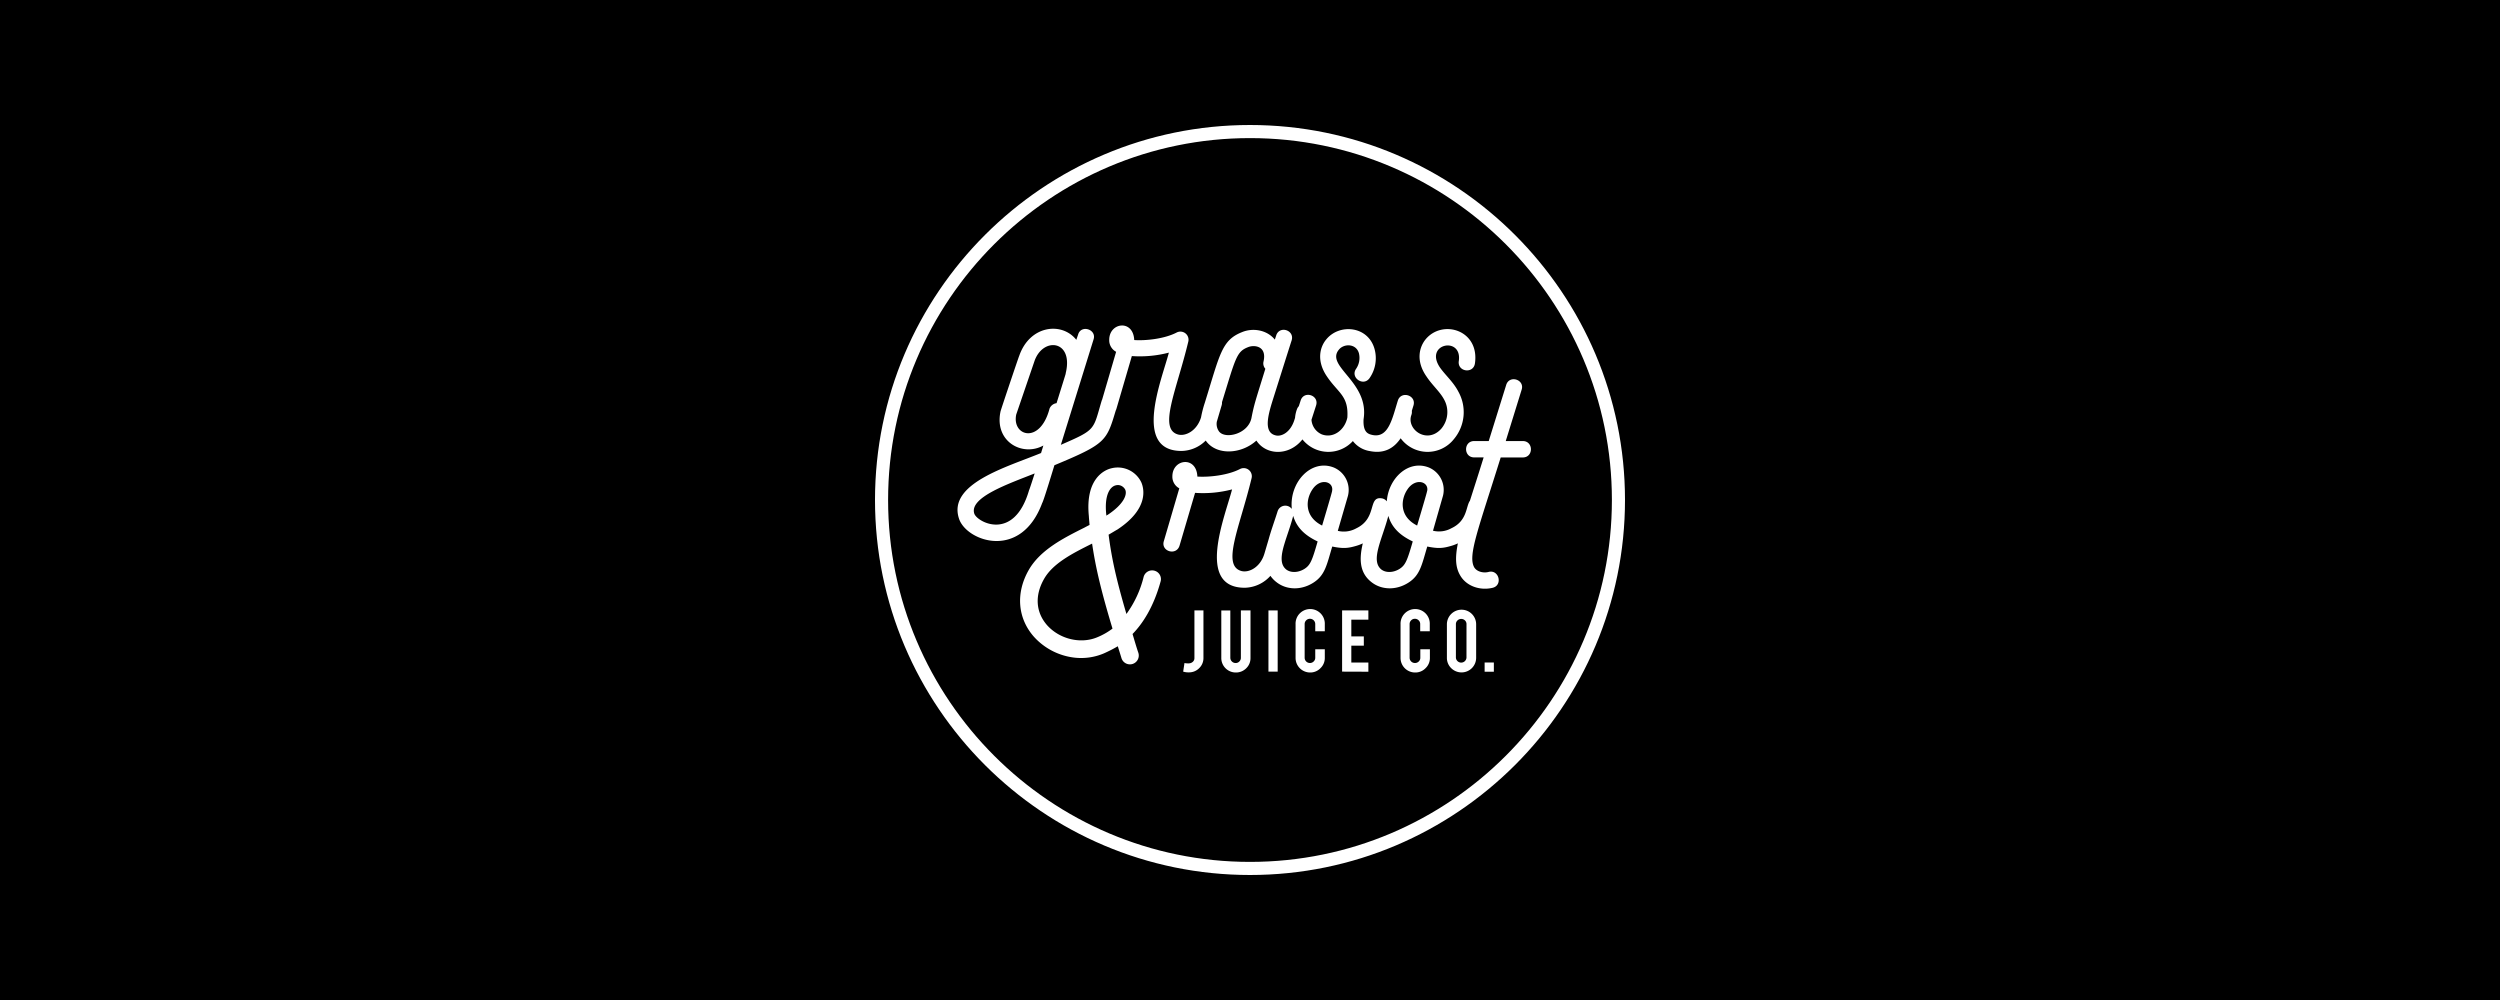 <svg xmlns="http://www.w3.org/2000/svg" width="1000" height="400" viewBox="0 0 1000 400">
  <defs>
    <style>
      .a {
        fill: #fff;
      }
    </style>
  </defs>
  <rect width="1000" height="400"/>
  <g>
    <path class="a" d="M500,350c-82.71,0-150-67.29-150-150S417.29,50,500,50s150,67.29,150,150S582.71,350,500,350Zm0-294.76c-79.82,0-144.76,64.94-144.76,144.76S420.18,344.76,500,344.76,644.76,279.82,644.76,200,579.82,55.24,500,55.24Z"/>
    <path class="a" d="M481.38,263.14a5.57,5.57,0,0,1-1.71,4.13,5.66,5.66,0,0,1-4.12,1.68,7.15,7.15,0,0,1-2.28-.3l.52-3.44a5.07,5.07,0,0,0,1.07.13,4.14,4.14,0,0,0,.78,0,2.37,2.37,0,0,0,1.52-.65,1.92,1.92,0,0,0,.61-1.46V244.17h3.61Z"/>
    <path class="a" d="M494.34,269a5.79,5.79,0,0,1-5.82-5.81v-19h3.61V263.1a2.12,2.12,0,0,0,2.12,2.11,2,2,0,0,0,1.49-.62,2,2,0,0,0,.61-1.49V244.17h3.85v19a5.58,5.58,0,0,1-1.71,4.14A5.76,5.76,0,0,1,494.34,269Z"/>
    <path class="a" d="M511.07,268.65h-3.69V244.17h3.69Z"/>
    <path class="a" d="M524.08,269a5.82,5.82,0,0,1-5.85-5.83V249.71a5.85,5.85,0,1,1,11.69,0v2.79H526.1v-2.85a2.12,2.12,0,0,0-3.63-1.51,2.06,2.06,0,0,0-.61,1.51v13.43a2.1,2.1,0,0,0,2.1,2.12,2.07,2.07,0,0,0,1.51-.62,2,2,0,0,0,.63-1.5v-3.37h3.82v3.41a5.58,5.58,0,0,1-1.72,4.14A5.65,5.65,0,0,1,524.08,269Z"/>
    <path class="a" d="M536.84,268.65V244.17h10.51v3.69h-6.82v6.71h5v3.69h-5V265h6.82v3.69Z"/>
    <path class="a" d="M566.07,269a5.82,5.82,0,0,1-5.85-5.83V249.71a5.85,5.85,0,1,1,11.69,0v2.79h-3.83v-2.85a2,2,0,0,0-.62-1.51,2.05,2.05,0,0,0-1.51-.63,2,2,0,0,0-1.49.63,2.07,2.07,0,0,0-.62,1.51v13.43A2.12,2.12,0,0,0,566,265.2a2.08,2.08,0,0,0,1.51-.62,2,2,0,0,0,.62-1.5v-3.37h3.83v3.41a5.58,5.58,0,0,1-1.72,4.14A5.65,5.65,0,0,1,566.07,269Z"/>
    <path class="a" d="M584.6,243.88a5.84,5.84,0,0,1,5.86,5.86v13.35a5.85,5.85,0,0,1-10,4.15,5.71,5.71,0,0,1-1.7-4.15V249.74a5.86,5.86,0,0,1,5.83-5.86Zm2,5.79a2,2,0,0,0-.61-1.49,2.14,2.14,0,0,0-3,0,2,2,0,0,0-.63,1.49v13.4a2.12,2.12,0,0,0,4.23,0Z"/>
    <path class="a" d="M593.85,265h3.69v3.69h-3.69Z"/>
    <path class="a" d="M609.12,176.42H602.3l6.36-20.55c1.29-4.05-4.88-6-6.17-1.93l-7,22.48h-5.81c-4.33,0-4.33,6.54,0,6.54h3.78c-2.07,6.69-3.92,12.4-5.49,17.33-1.65,2.3-1,8-7.4,11a10.2,10.2,0,0,1-7.37,1l4-14A9.71,9.71,0,0,0,571.54,187c-8.23-3.24-16.16,4.32-16.82,13.54a3.12,3.12,0,0,0-2-1.2c-5.71-.92-1.66,7.93-10.23,12a10.19,10.19,0,0,1-7.37,1l4.06-14A9.72,9.72,0,0,0,533.5,187c-9.12-3.59-17.88,6.08-16.77,16.58a3.24,3.24,0,0,0-5.71,1c-1.15,3.68-2.55,7.45-3.54,11.07l-1.71,5.78c-1.57,5.34-6,7.74-9.12,7-8.2-2.12-.74-17.5,4-37.21a3.25,3.25,0,0,0-4.7-3.59c-4.79,2.48-12.25,3.31-17,3-.36-8.38-10-7.09-10-.09a5.23,5.23,0,0,0,2.77,4.79l-6.18,21.1c-1.28,4.14,5,6,6.27,1.84L478,197.24v-.1a45.73,45.73,0,0,0,14.83-1.38c-2.76,10.69-14.64,39.34,5.07,39.34a14.14,14.14,0,0,0,10.27-4.77,11.24,11.24,0,0,0,2.44,2.55c4,3.14,9.86,3.32,14.74.19,4.7-3,5.34-7.09,7.55-14.46,4,.83,6.08.73,9-.1a17.9,17.9,0,0,0,3.22-1.16c-1.46,6.15-1.41,11.73,3.5,15.53,4,3.14,9.86,3.32,14.74.19,4.7-3,5.34-7.09,7.55-14.46,4.06.83,6.08.73,9-.1a17.13,17.13,0,0,0,3.24-1.17c-1.13,5.66-1,9.52.9,12.78,2.58,4.52,8.2,6.17,13,5,4.15-1,2.58-7.37-1.56-6.36-2,.55-4.7,0-5.81-1.84-2.58-4.7,1.48-14.74,10.6-43.94h8.84C613.45,183,613.45,176.42,609.12,176.42ZM521.8,227.54c-2.49,1.57-5.44,1.66-7.28.28-2.52-2-2.14-5.51-.88-9.86l.09-.3c1-3.37,2.49-7.24,3.55-11.31,1.48,5,5.07,8,9.77,10.23C524.84,224.32,524.1,226.07,521.8,227.54Zm11.05-31.23c0,.19,0,.46-4,13.91-7.19-3.59-6.63-10.41-3.87-14.46C528.15,191,533.5,192.63,532.85,196.31Zm27,31.23c-2.49,1.57-5.44,1.66-7.28.28-4.51-3.59.28-12,2.76-21.47,1.48,5,5.07,8,9.77,10.23C562.88,224.32,562.14,226.07,559.84,227.54Zm11-31.23c0,.19,0,.46-4,13.91-7.18-3.59-6.63-10.41-3.87-14.46C566.19,191,571.54,192.63,570.89,196.31Z"/>
    <path class="a" d="M464.24,232.6c-2.81,10.18-7.11,16.79-11.22,21,.72,2.39,1.42,4.88,2.31,7.49a3.54,3.54,0,1,1-6.76,2.1c-.5-1.66-1-3.23-1.45-4.68a57.39,57.39,0,0,1-5.55,2.84,23.3,23.3,0,0,1-12,1.68,25.83,25.83,0,0,1-16-8.33c-6.53-7.4-7.34-17.41-2.13-26.61,4.69-8.26,14.17-12.94,22.38-17.07.75-.41,1.39-.73,2-1.05-.07-1.12-.22-2.34-.28-3.54-1.5-15.11,6.41-18.48,8.89-19.08A10.41,10.41,0,0,1,456.55,193c.94,2.21,3.28,10.31-9.56,18.79-1.18.66-2.37,1.42-3.55,2.08,1.24,9.67,3.14,18.11,7.13,31.72a42.31,42.31,0,0,0,6.88-14.81,3.52,3.52,0,0,1,4.4-2.48A3.48,3.48,0,0,1,464.24,232.6ZM445,251.44c-4.52-15-6.72-24.25-8.16-34-7.77,3.88-15.66,7.85-19.22,14.14-3.8,6.66-3.3,13.33,1.2,18.48,5,5.61,13.42,7.61,20,4.88A27.36,27.36,0,0,0,445,251.44Zm-2.46-45.68a1,1,0,0,0,0,.5,1.67,1.67,0,0,1,.54-.33c6.53-4.33,7.89-8.18,7-10.09a3.44,3.44,0,0,0-2.59-1.81,3.54,3.54,0,0,0-1.32.14C443.91,194.8,441.71,198.15,442.5,205.76Z"/>
    <path class="a" d="M570.27,135.7c-2.58,3.14-4,8.66.28,14.83,2.3,3.5,5.34,6.08,7,9.12a10.34,10.34,0,0,1-1,11.79c-5.71,6.45-14.09.28-12-5.43a3.5,3.5,0,0,0,.18-1.66c.23-.73.44-1.45.65-2.12,1.29-4.14-5-6.08-6.26-1.93-2.21,7.09-3.69,14.92-10,13.72-1.66-.36-4-.82-3.69-6.35,2.4-14.93-15.48-21.1-9.86-27.82,2-2.49,6.91-2.49,8,1.47a7.72,7.72,0,0,1-1.11,6.17c-2.48,3.5,2.86,7.28,5.35,3.78a13.93,13.93,0,0,0,2-11.7c-2.58-9.21-14-10.22-19.25-3.87-2.67,3.14-4,8.66.18,14.83,4.52,6.73,8.76,7.74,8.2,16.49-1,4.89-5.52,8.48-10.22,6.73a6.88,6.88,0,0,1-4.13-5.84l1.83-5.68c1.38-4.14-4.88-6.17-6.17-2l-.73,2.26a3.37,3.37,0,0,0-.75,1.24,12.85,12.85,0,0,0-.75,3.4l-.35,1.11c-1.57,4.7-5.07,6.54-7.46,5.9-5.35-1.29-2.58-9.4-.65-15.57,0,0,7-22.2,7.09-22.39,1.29-4.14-4.88-6.08-6.17-2l-.55,1.66c-3.13-3.87-8.75-4.79-13.08-3-8.2,3.22-8.85,8.75-14.93,28.28a44.05,44.05,0,0,0-1.5,5.81c-1.6,5.27-6,7.63-9.09,6.9-8.19-2.12-.73-17.5,4-37.22a3.25,3.25,0,0,0-4.69-3.59c-4.79,2.49-12.25,3.32-16.95,3-.37-8.38-10-7.09-10-.09a5.22,5.22,0,0,0,2.76,4.79l-5.6,19.14a3.45,3.45,0,0,0-.2.48c-3.5,11.79-2.12,11.42-16.31,17.59l13.09-42.19c1.29-4-5-6-6.18-1.93l-.73,2.12c-5.71-7.28-18.61-5.9-22.85,6.45-.18.27-7.37,21.64-7.46,22.2-2.58,12.06,8.75,18.24,17.13,13.63l-.92,3c-13.63,5.62-37.58,12.25-32.79,26.34,3,8.94,24.69,16.77,33.25-6.35.56-.74,4.61-14.28,4.89-15.11,20.54-8.56,20.84-9.59,24.52-21.87a4.7,4.7,0,0,0,.25-.6l6.17-21.1v-.09a46.07,46.07,0,0,0,14.84-1.38c-2.77,10.68-14.65,39.33,5.06,39.33a14,14,0,0,0,9.68-4.16c.09.13.17.26.27.38,4.33,5.62,14,5.07,20-.37,3.85,5.9,13,6.33,18.42-.47a13.27,13.27,0,0,0,20.17.66,10.56,10.56,0,0,0,6.73,4c6,1.23,9.81-1.31,12.38-5.11a13.4,13.4,0,0,0,21.24.41,16.79,16.79,0,0,0,1.84-19.07c-2-3.87-5.25-6.63-7.37-9.67-6.45-9.58,9-12.62,7.55-2.58-.64,4.33,5.81,5.25,6.45,1C591.92,132,577,127.6,570.27,135.7ZM411.65,196c-6,20.82-20.72,12.9-21.92,9.49-2.21-6.54,13.82-12,24.14-16.12C411.65,196.32,411.65,196,411.65,196Zm8.11-32.33c-3.87,14.27-15.11,10.68-13.26,2.11l7.27-21.28c3.32-9.76,15.48-8.56,12.62,4.33-.55,2.12,1.29-3.77-3.77,12.44A3.49,3.49,0,0,0,419.76,163.62Zm80.87,3.31c-1.19,6.63-10.5,8.84-13,5.62a5.1,5.1,0,0,1-.9-3.93l1.91-6.48a3.51,3.51,0,0,0,.16-1.33c5.47-17.71,5.79-20.19,10.43-22,2.4-1,7.65-.56,6.17,5.8a3.22,3.22,0,0,0,.74,2.85C502.11,160.57,501.74,161.4,500.63,166.93Z"/>
  </g>
</svg>
